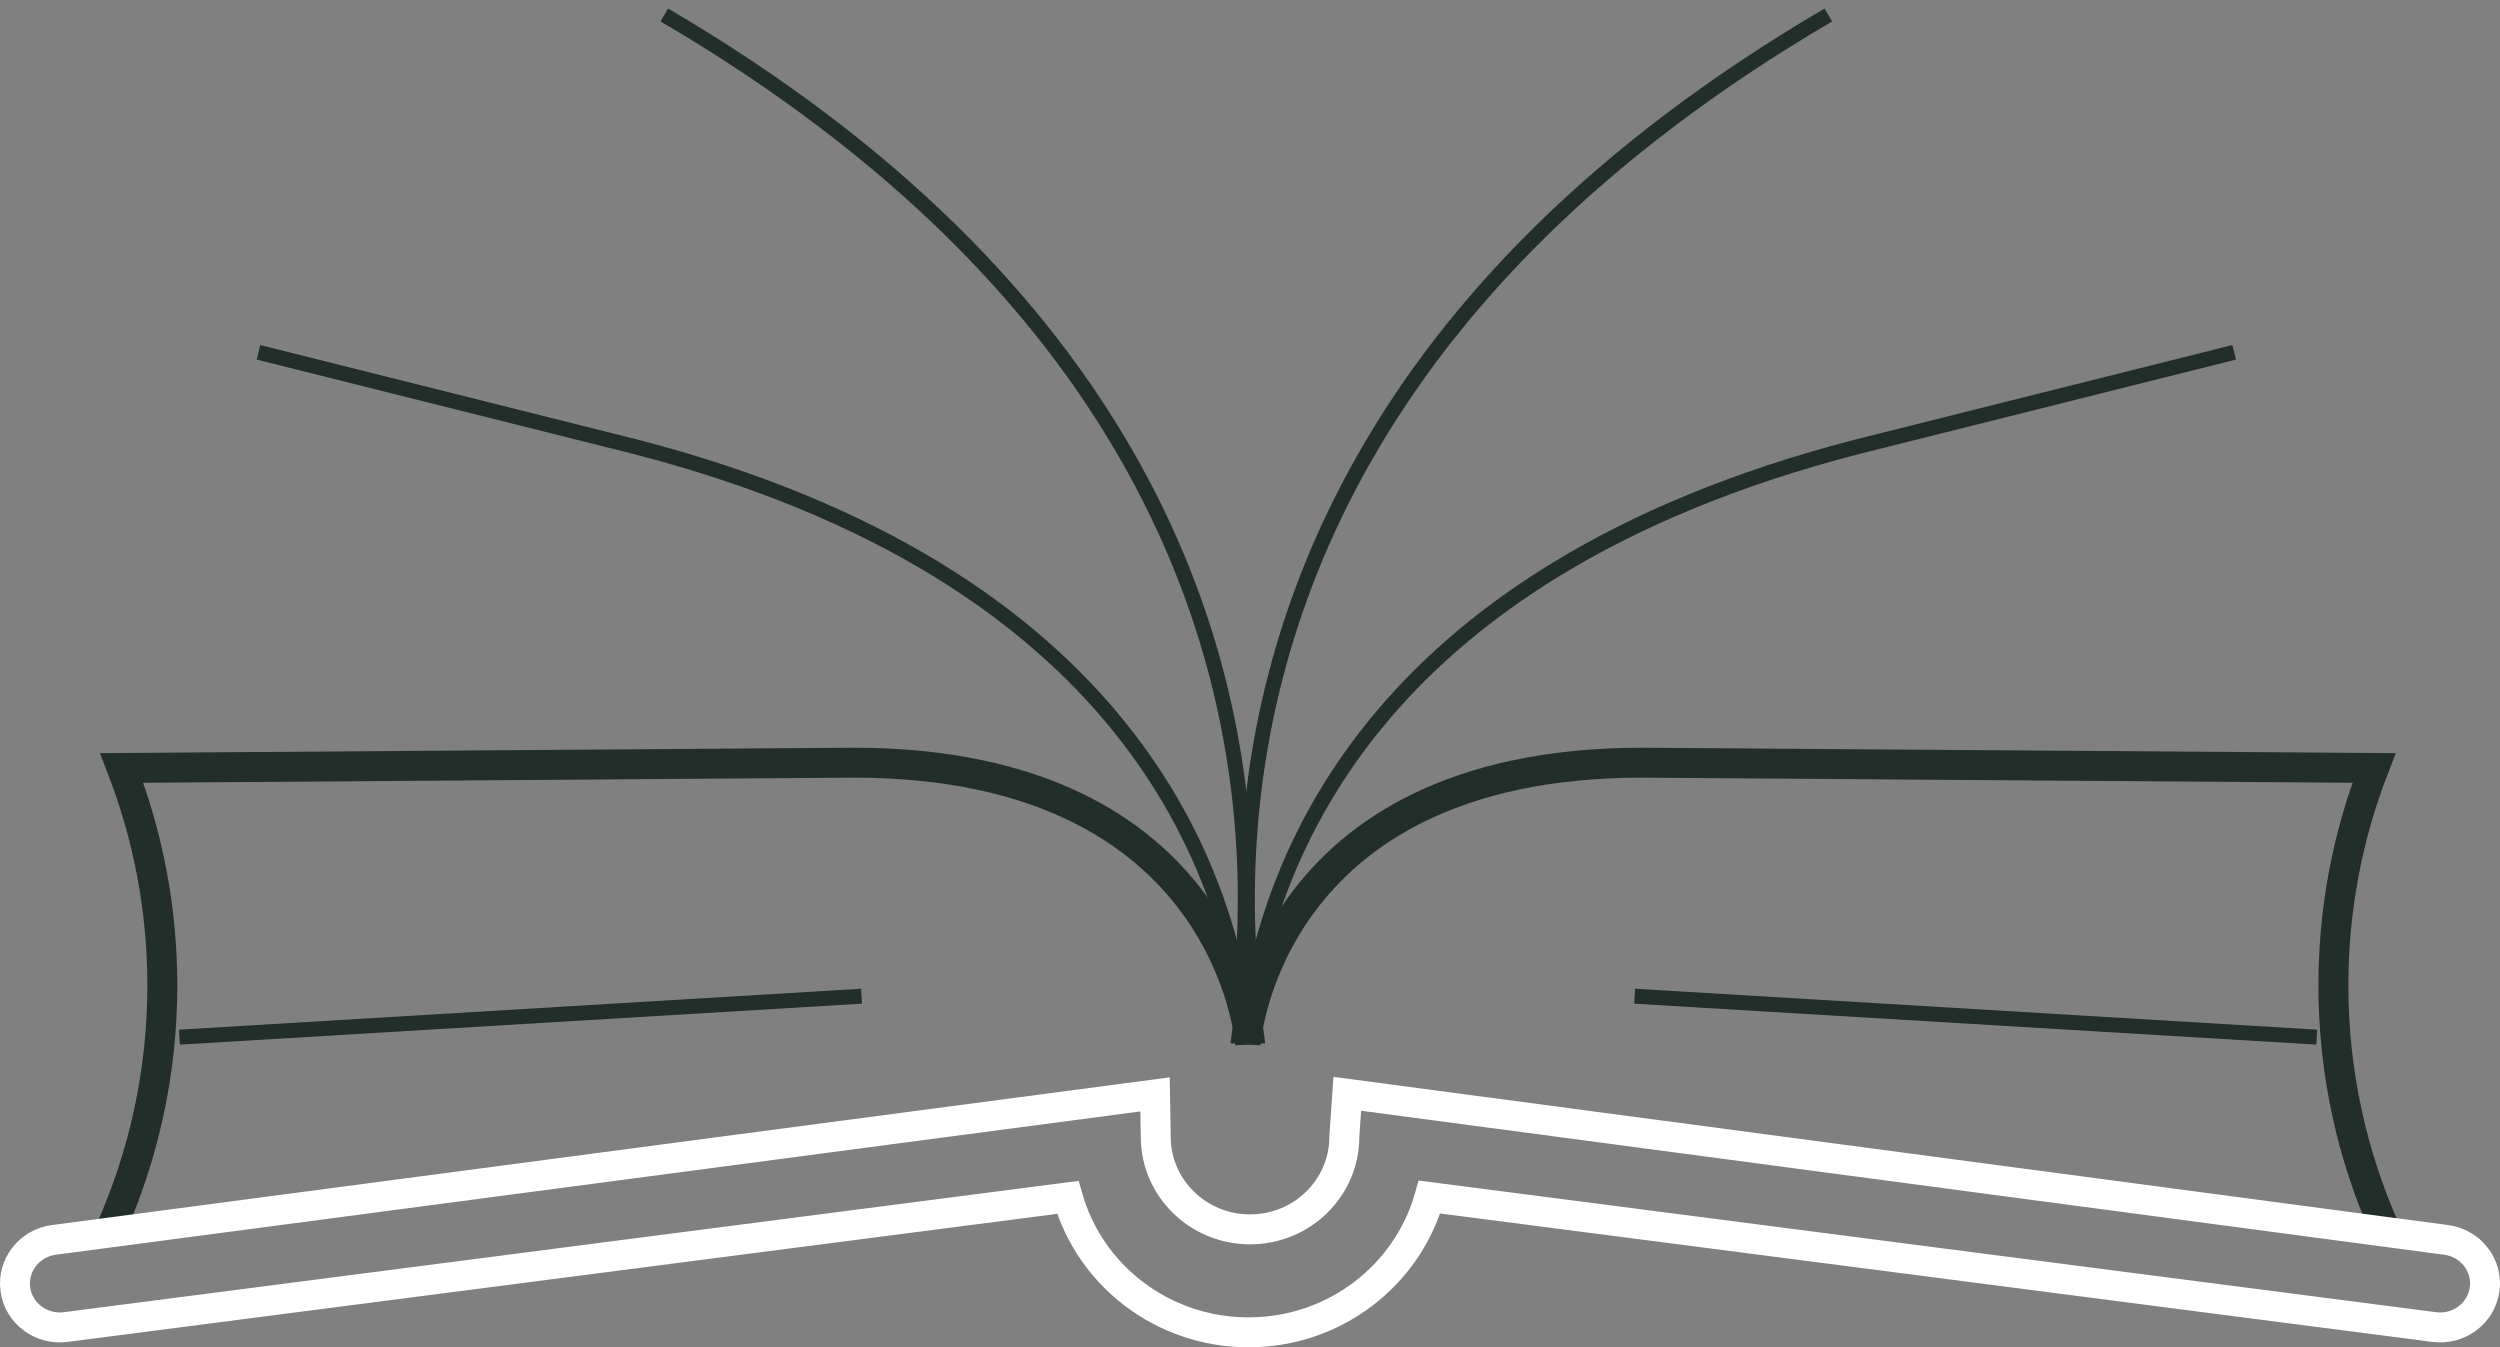 <svg width="167" height="90" viewBox="0 0 167 90" fill="none" xmlns="http://www.w3.org/2000/svg">
<rect x="0" y="0" width="167" height="90" fill="#808080" stroke="none"/>
<path d="M83.511 69.761C83.511 69.761 82.256 50.947 57.012 50.947L8.13 51.299C9.882 55.819 10.844 60.706 10.844 65.826C10.844 71.641 9.597 77.177 7.364 82.184" stroke="#222E29" stroke-width="2" stroke-miterlimit="10"/>
<path d="M83.381 69.697C82.264 58.114 75.314 38.332 42.419 29.837L17.265 23.534" stroke="#222E29" stroke-miterlimit="10"/>
<path d="M82.892 66.042C83.112 63.778 83.235 61.282 83.169 58.611C82.778 42.316 75.64 19.318 44.375 1" stroke="#222E29" stroke-miterlimit="10"/>
<path d="M83.128 69.697C84.244 58.114 91.195 38.332 124.09 29.837L149.244 23.534" stroke="#222E29" stroke-miterlimit="10"/>
<path d="M83.618 66.042C83.398 63.778 83.276 61.282 83.341 58.611C83.732 42.316 90.87 19.318 122.135 1" stroke="#222E29" stroke-miterlimit="10"/>
<path d="M83.202 69.761C83.202 69.761 84.457 50.947 109.701 50.947L158.583 51.299C156.831 55.819 155.87 60.706 155.87 65.826C155.87 71.641 157.116 77.177 159.349 82.184" stroke="#222E29" stroke-width="2" stroke-miterlimit="10"/>
<path d="M109.195 66.546L154.761 69.282" stroke="#222E29" stroke-miterlimit="10"/>
<path d="M57.55 66.546L11.984 69.282" stroke="#222E29" stroke-miterlimit="10"/>
<path d="M89.802 75.937C89.802 79.353 86.983 82.121 83.503 82.121C80.024 82.121 77.204 79.353 77.204 75.937L77.156 73.105L3.6 82.825C1.962 83.04 0.813 84.512 1.025 86.12C1.237 87.728 2.744 88.856 4.382 88.648L71.329 79.985C72.804 85.184 77.644 89 83.406 89C89.174 89 94.023 85.168 95.49 79.961L162.616 88.648C164.254 88.856 165.753 87.728 165.973 86.12C166.193 84.512 165.036 83.04 163.398 82.825L89.998 73.065L89.802 75.937Z" stroke="white" stroke-width="2" stroke-miterlimit="10"/>
</svg>
